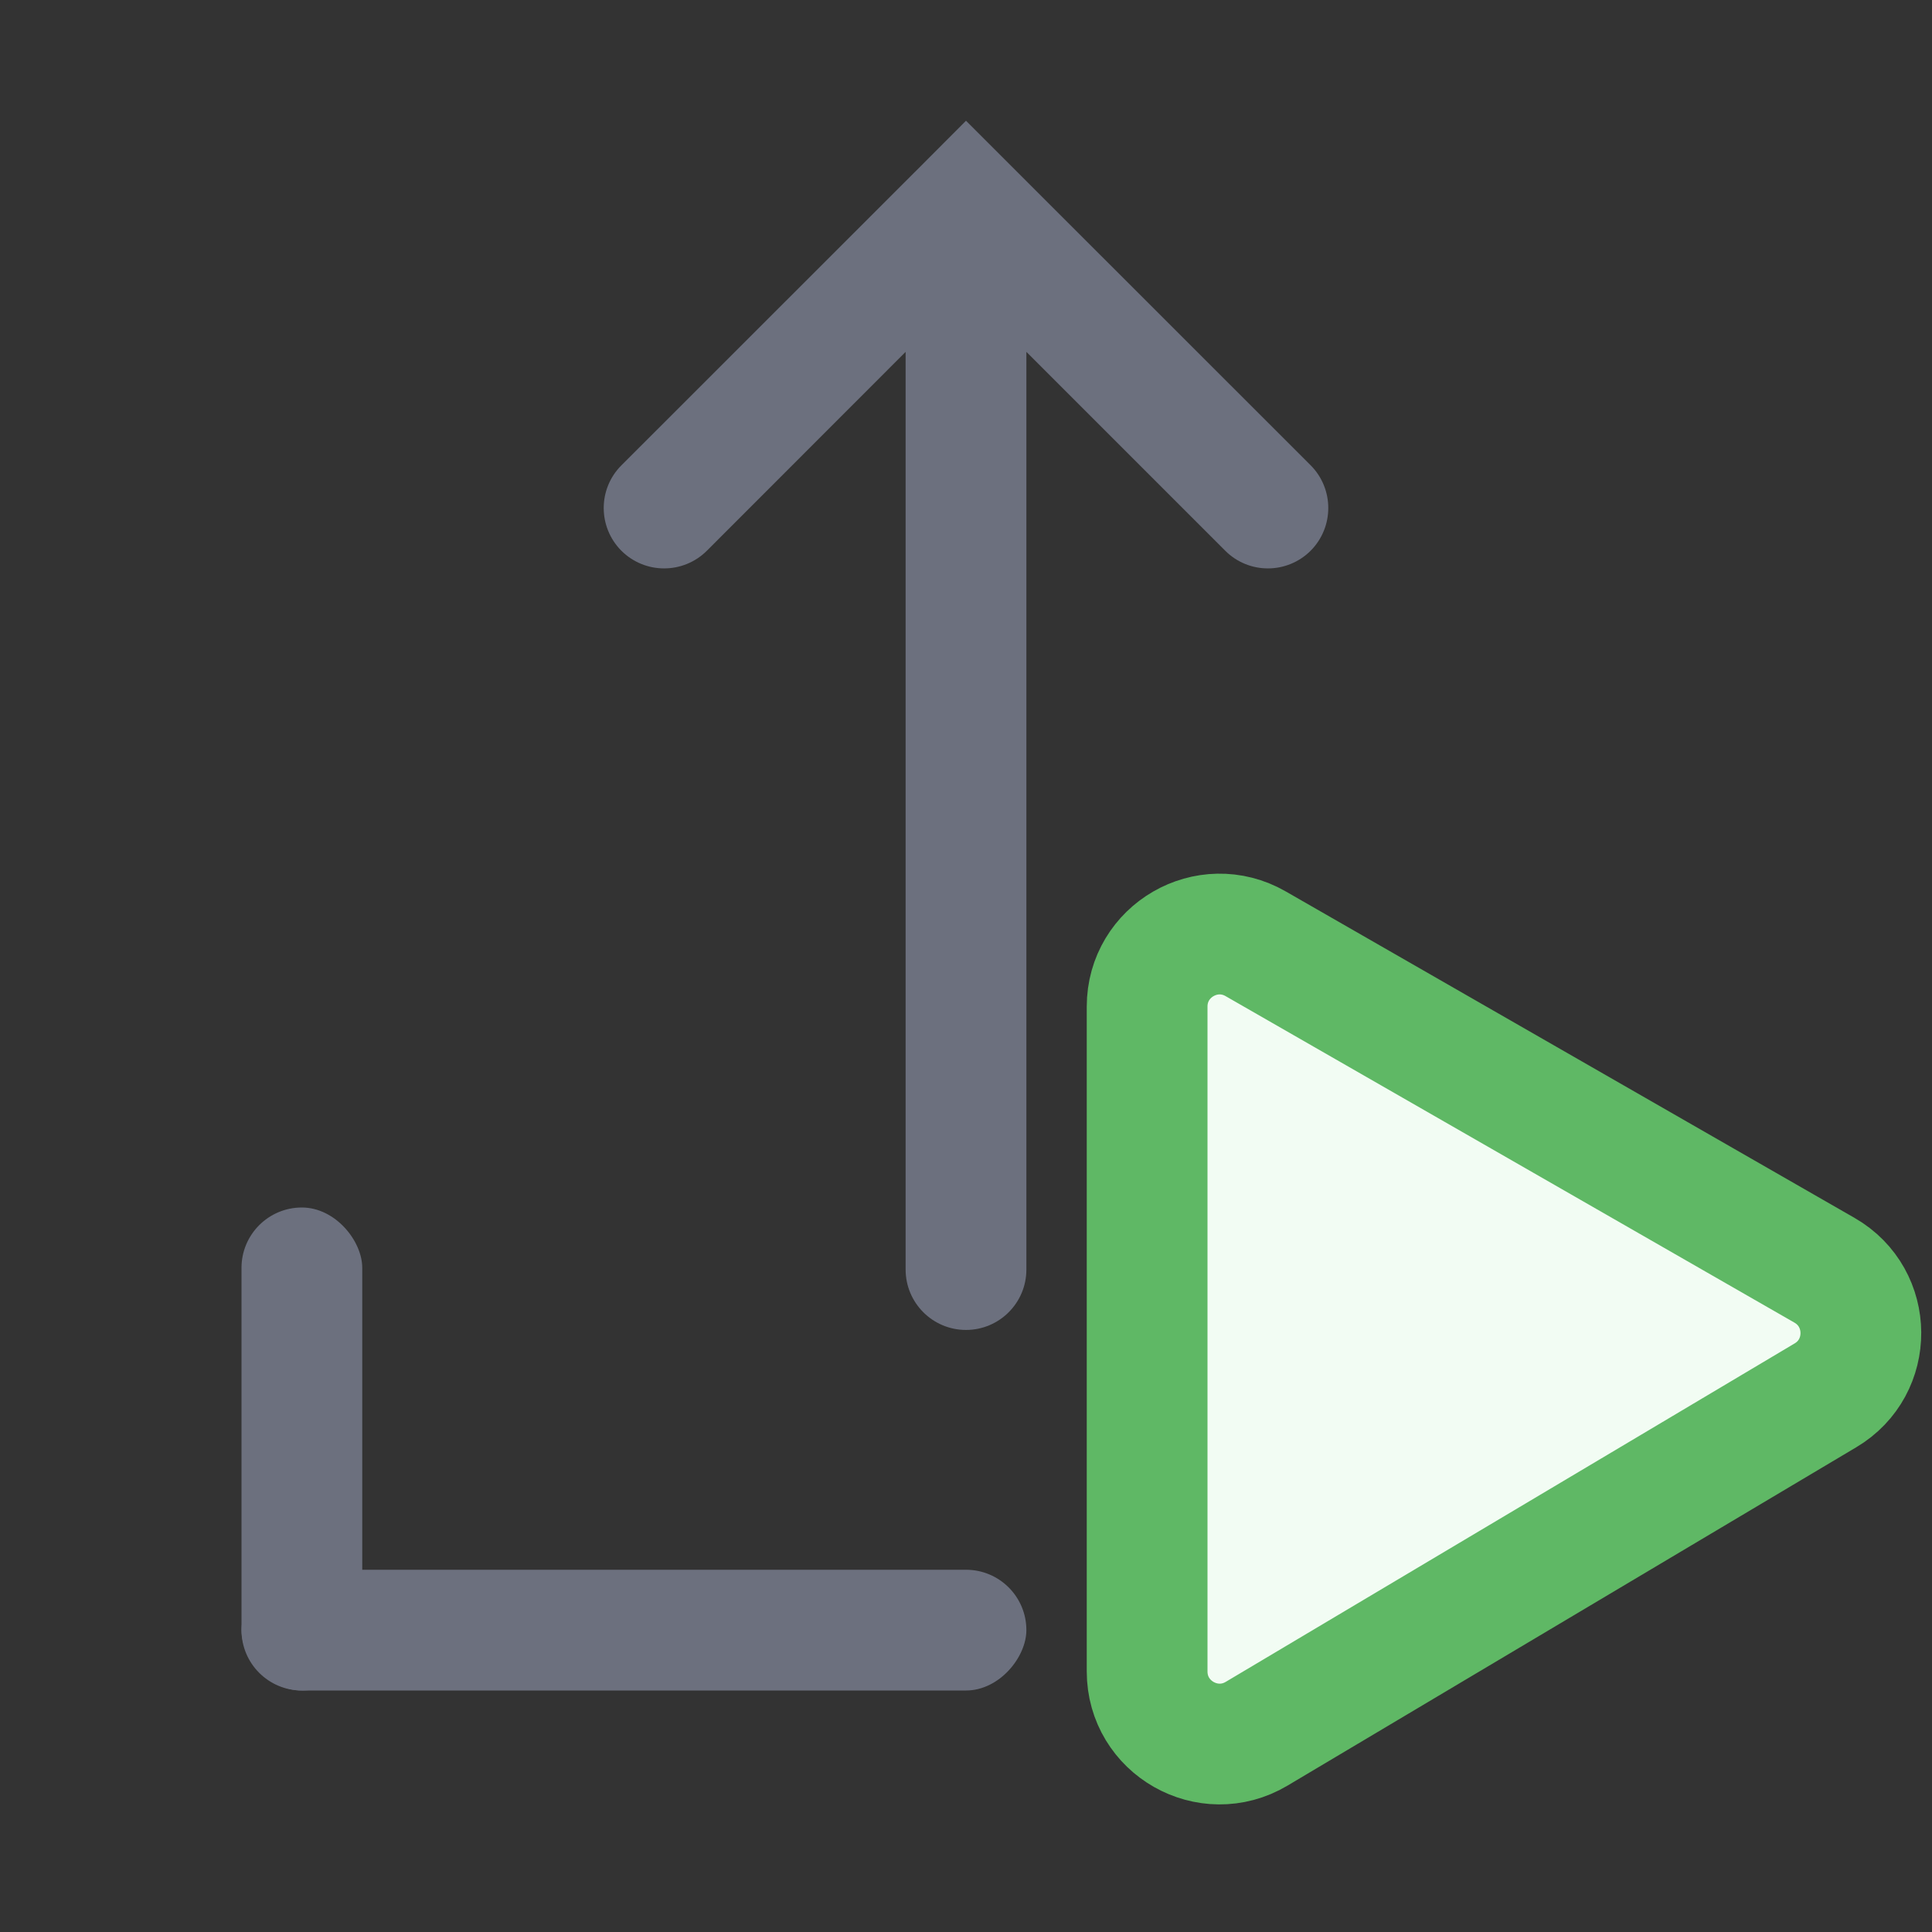 <!-- Copyright 2000-2022 JetBrains s.r.o. and contributors. Use of this source code is governed by the Apache 2.0 license. -->
<svg width="16" height="16" viewBox="0 0 16 16" fill="none" xmlns="http://www.w3.org/2000/svg">
    <rect x="0" y="0" width="16" height="16" fill="#333333" stroke="none"/>
    <path fill-rule="evenodd" clip-rule="evenodd" d="M10.854 3.853C11.049 4.049 11.049 4.365 10.854 4.561C10.658 4.756 10.342 4.756 10.147 4.561L8.5 2.914L8.5 10.514C8.5 10.79 8.276 11.014 8 11.014C7.724 11.014 7.5 10.79 7.5 10.514L7.5 2.914L5.854 4.561C5.658 4.756 5.342 4.756 5.146 4.561C4.951 4.365 4.951 4.049 5.146 3.854L7.647 1.354L8 1L8.354 1.354L10.854 3.853Z" fill="#6C707E"/>
    <rect width="6.5" height="1" rx="0.5" transform="matrix(1 0 0 -1 2 14)" fill="#6C707E"/>
    <rect x="2" y="10" width="1" height="4" rx="0.5" fill="#6C707E"/>

    <path d="M15.11 10.52C15.508 10.749 15.512 11.322 15.117 11.556L10.407 14.358C10.007 14.596 9.5 14.308 9.5 13.842L9.5 8.336C9.5 7.875 9.999 7.586 10.399 7.816L15.11 10.52Z" fill="#F2FCF3" stroke="#5FB865" stroke-linecap="round"/>

</svg>
